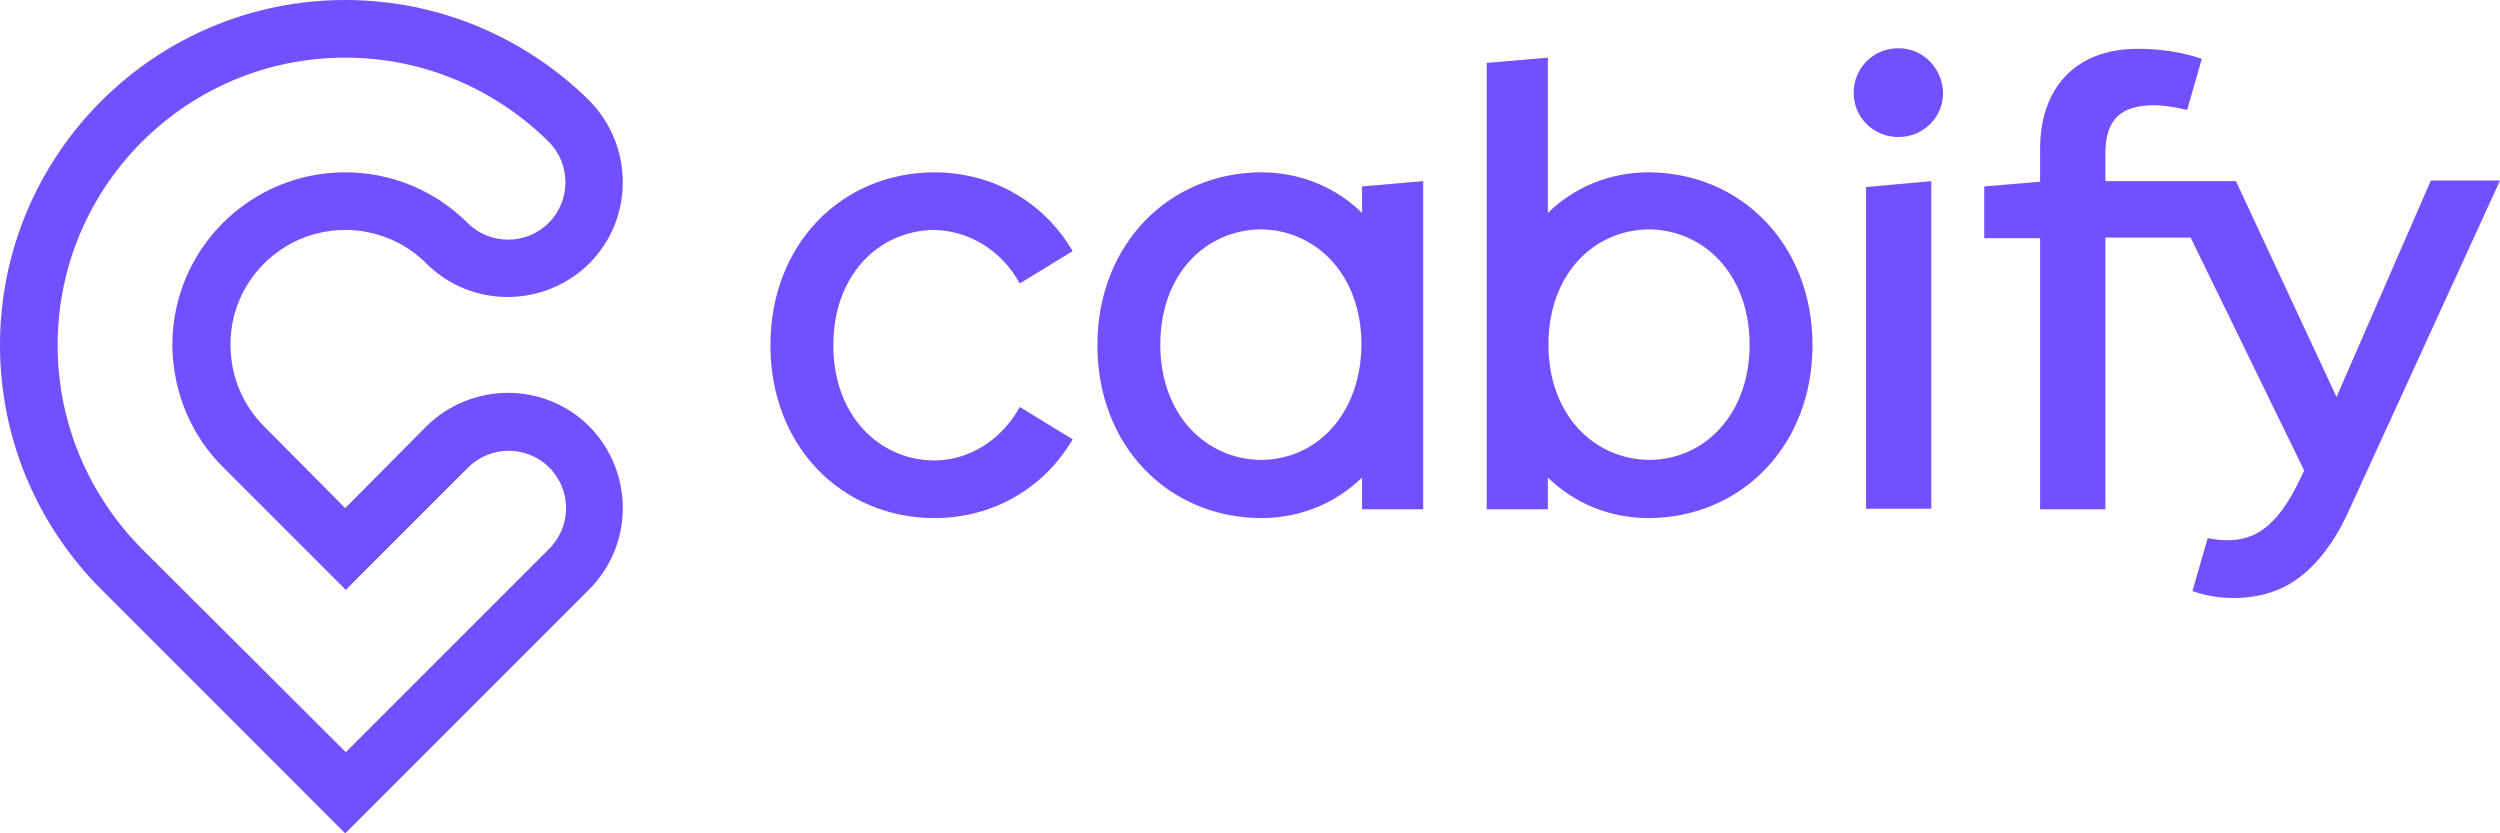 <svg width="240" height="80" viewBox="0 0 240 80" fill="none" xmlns="http://www.w3.org/2000/svg">
<path fill-rule="evenodd" clip-rule="evenodd" d="M33.14 22.075C36.189 22.075 38.956 23.317 40.931 25.293C45.222 29.584 52.223 29.584 56.57 25.293C60.861 21.002 60.861 14.001 56.57 9.654C50.586 3.726 42.286 0 33.14 0C14.848 0 0 14.848 0 33.14C0 42.286 3.726 50.586 9.711 56.57L33.14 80L56.57 56.57C60.861 52.279 60.861 45.279 56.57 40.931C52.279 36.641 45.279 36.641 40.931 40.931L33.14 48.779L25.349 40.931C23.373 38.956 22.131 36.189 22.131 33.14C22.075 27.043 27.043 22.075 33.14 22.075ZM21.454 44.884L33.197 56.627L44.94 44.884C47.085 42.738 50.586 42.738 52.731 44.884C54.876 47.029 54.876 50.529 52.731 52.675L33.197 72.209L13.606 52.675C8.638 47.65 5.533 40.762 5.533 33.141C5.533 17.897 17.897 5.533 33.14 5.533C40.762 5.533 47.65 8.638 52.675 13.606C54.82 15.752 54.82 19.252 52.675 21.397C50.529 23.543 47.029 23.543 44.883 21.397C41.891 18.405 37.713 16.542 33.14 16.542C23.994 16.542 16.542 23.938 16.542 33.141C16.598 37.714 18.405 41.891 21.454 44.884Z" fill="#7350FF"/>
<path d="M182.244 4.63C179.873 4.63 177.953 6.493 177.953 8.92C177.953 11.291 179.873 13.155 182.244 13.155C184.615 13.155 186.535 11.291 186.535 8.92C186.478 6.549 184.615 4.63 182.244 4.63Z" fill="#7350FF"/>
<path d="M179.139 48.836H185.406V17.389L179.139 17.953V48.836Z" fill="#7350FF"/>
<path d="M233.338 17.389L224.305 38.109L214.651 17.389H202.117V14.679C202.117 11.461 203.641 10.106 206.747 10.106C207.706 10.106 208.835 10.275 209.965 10.557L211.376 5.646C209.513 5.025 207.48 4.686 205.222 4.686C199.125 4.686 195.85 8.582 195.85 14.284V17.445L190.487 17.897V22.865H195.85V48.892H202.117V22.809H210.303L221.2 45.166C220.296 47.142 219.167 49.344 217.417 50.699C215.836 51.941 213.86 52.054 211.941 51.658L210.473 56.74C213.296 57.756 216.852 57.643 219.506 56.231C222.385 54.651 224.305 51.715 225.603 48.779L240 17.332H233.338V17.389Z" fill="#7350FF"/>
<path fill-rule="evenodd" clip-rule="evenodd" d="M148.596 20.438C151.08 18.01 154.467 16.542 158.306 16.542C167.17 16.599 174.001 23.486 174.001 33.141C174.001 42.795 167.17 49.682 158.306 49.739C154.467 49.739 151.08 48.271 148.596 45.843V48.892H142.724V6.041L148.596 5.533V20.438ZM148.652 33.084C148.652 39.859 153.056 44.093 158.306 44.15C163.557 44.15 167.96 39.859 167.96 33.084C167.96 26.309 163.557 22.075 158.306 22.018C152.999 22.075 148.652 26.309 148.652 33.084Z" fill="#7350FF"/>
<path fill-rule="evenodd" clip-rule="evenodd" d="M121.044 16.542C124.884 16.542 128.271 18.01 130.755 20.438V17.897L136.627 17.389V48.892H130.755V45.843C128.271 48.271 124.884 49.739 121.044 49.739C112.124 49.682 105.349 42.795 105.349 33.14C105.349 23.486 112.181 16.598 121.044 16.542ZM111.39 33.084C111.39 39.859 115.794 44.093 121.044 44.15C126.295 44.15 130.642 39.859 130.699 33.084C130.699 26.309 126.295 22.075 121.044 22.018C115.737 22.075 111.39 26.309 111.39 33.084Z" fill="#7350FF"/>
<path d="M89.654 22.075C93.098 22.131 96.203 24.107 97.897 27.212L102.978 24.107C100.268 19.478 95.413 16.542 89.654 16.542C80.734 16.598 73.959 23.486 73.959 33.14C73.959 42.795 80.734 49.682 89.654 49.739C95.413 49.739 100.268 46.803 102.978 42.174L97.897 39.069C96.203 42.174 93.098 44.206 89.654 44.206C84.404 44.15 80 39.915 80 33.14C80 26.366 84.404 22.131 89.654 22.075Z" fill="#7350FF"/>
</svg>
